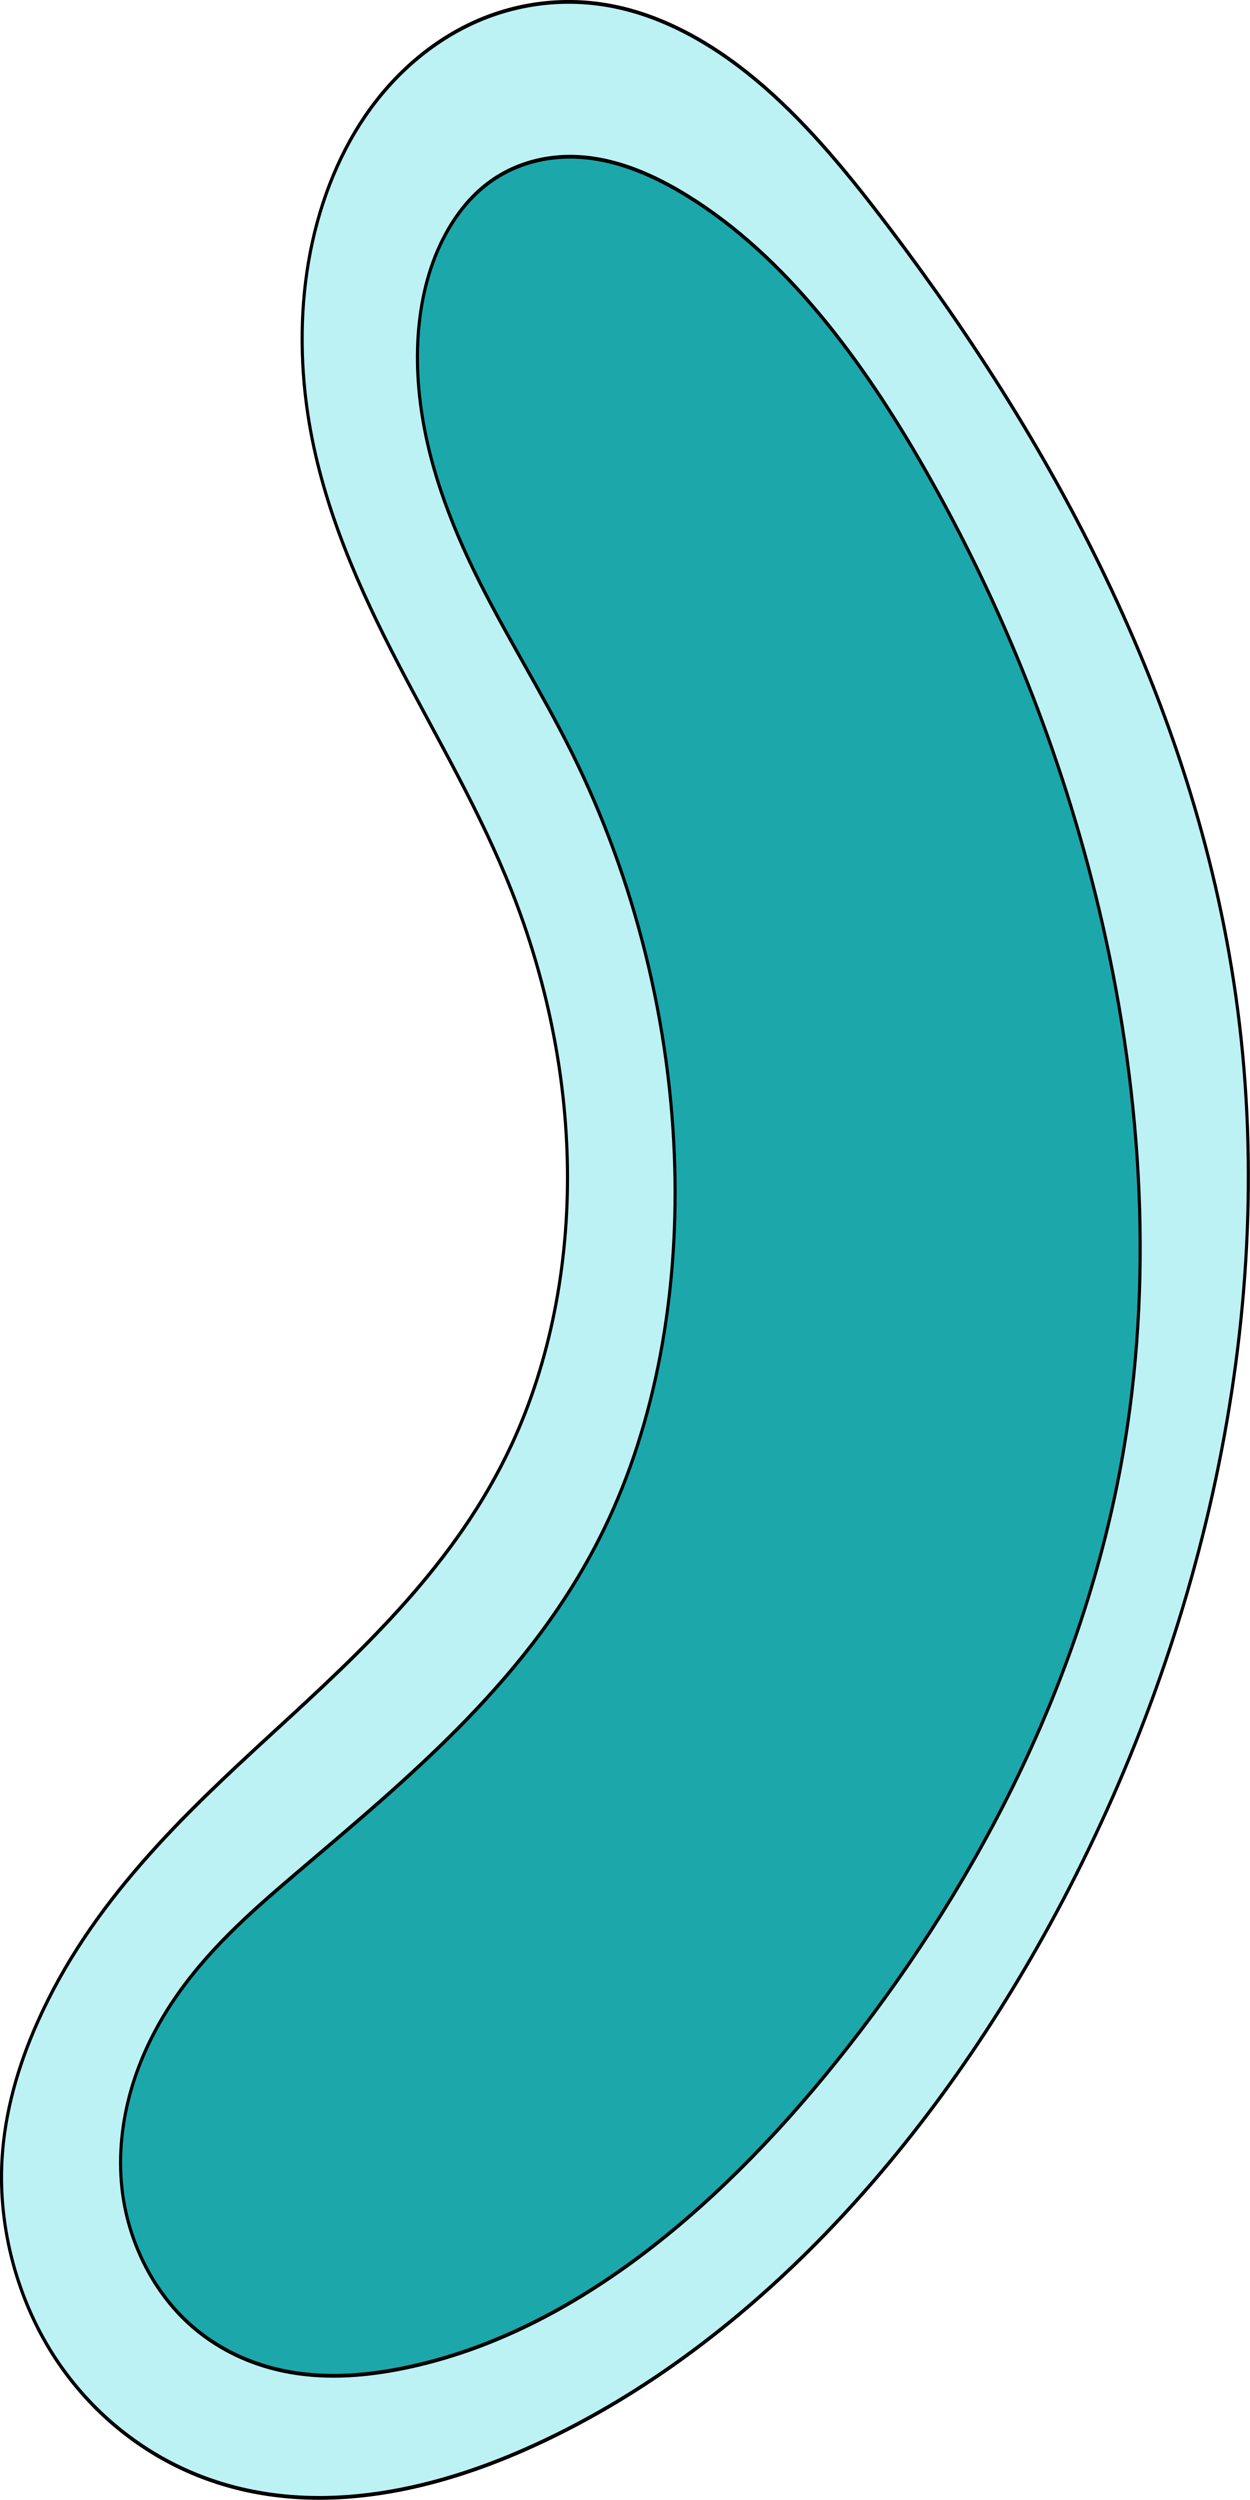 <?xml version="1.0" encoding="UTF-8" standalone="no"?>
<!-- Created with Inkscape (http://www.inkscape.org/) -->

<svg
   width="50mm"
   height="100mm"
   viewBox="0 0 50 100"
   version="1.1"
   id="svg2205"
   inkscape:version="1.2 (dc2aeda, 2022-05-15)"
   sodipodi:docname="vibrto.svg"
   xmlns:inkscape="http://www.inkscape.org/namespaces/inkscape"
   xmlns:sodipodi="http://sodipodi.sourceforge.net/DTD/sodipodi-0.dtd"
   xmlns="http://www.w3.org/2000/svg"
   xmlns:svg="http://www.w3.org/2000/svg">
  <sodipodi:namedview
     id="namedview2207"
     pagecolor="#ffffff"
     bordercolor="#000000"
     borderopacity="0.25"
     inkscape:showpageshadow="2"
     inkscape:pageopacity="0.0"
     inkscape:pagecheckerboard="0"
     inkscape:deskcolor="#d1d1d1"
     inkscape:document-units="mm"
     showgrid="false"
     inkscape:zoom="0.64199273"
     inkscape:cx="333.33711"
     inkscape:cy="281.93466"
     inkscape:window-width="1440"
     inkscape:window-height="798"
     inkscape:window-x="1920"
     inkscape:window-y="25"
     inkscape:window-maximized="0"
     inkscape:current-layer="layer1" />
  <defs
     id="defs2202">
    <inkscape:path-effect
       effect="spiro"
       id="path-effect2774"
       is_visible="true"
       lpeversion="1" />
    <inkscape:path-effect
       effect="spiro"
       id="path-effect2740"
       is_visible="true"
       lpeversion="1" />
    <inkscape:path-effect
       effect="spiro"
       id="path-effect2568"
       is_visible="true"
       lpeversion="1" />
    <inkscape:path-effect
       effect="spiro"
       id="path-effect2740-0"
       is_visible="true"
       lpeversion="1" />
  </defs>
  <g
     inkscape:label="Layer 1"
     inkscape:groupmode="layer"
     id="layer1"
     transform="translate(-24.752,-17.617)">
    <g
       id="g3540"
       transform="matrix(0.624,0,0,0.761,-31.58,-8.727)">
      <path
         style="fill:#bdf2f5;stroke:#000000;stroke-width:0.2"
         d="m 113.677,40.727 c -1.818,2.188 -3.04,4.851 -3.621,7.636 -0.581,2.785 -0.53,5.689 0.04,8.476 0.935,4.567 3.218,8.741 5.713,12.678 2.495,3.938 5.243,7.737 7.266,11.937 2.188,4.542 3.495,9.534 3.575,14.576 0.08,5.041 -1.091,10.127 -3.575,14.515 -3.561,6.292 -9.525,10.794 -15.301,15.143 -5.776,4.349 -11.702,8.925 -15.132,15.29 -1.195,2.218 -2.065,4.647 -2.238,7.161 -0.25,3.647 1.015,7.33 3.252,10.22 2.238,2.89 5.403,5.002 8.851,6.215 6.896,2.425 14.591,1.277 21.462,-1.218 14.084,-5.114 25.802,-15.662 34.014,-28.196 9.13,-13.933 14.242,-30.987 11.636,-47.44 -2.48,-15.657 -11.623,-29.529 -22.377,-41.174 -2.463,-2.667 -5.037,-5.26 -7.991,-7.37 -2.954,-2.11 -6.32,-3.731 -9.91,-4.266 -2.879,-0.429 -5.866,-0.144 -8.6,0.858 -2.733,1.002 -5.204,2.721 -7.065,4.96 z"
         id="path2738"
         inkscape:path-effect="#path-effect2740"
         inkscape:original-d="m 113.67731,40.72691 c -5.22166,1.939113 -2.38666,10.741427 -3.58039,16.111743 -1.19373,5.370317 8.65287,16.410377 12.97891,24.615167 4.32603,8.20479 2.6e-4,19.39403 0,29.09065 -2.7e-4,9.69662 -20.2886,20.28913 -30.4333,30.43329 -10.144696,10.14417 -1.491562,4.77412 -2.237743,7.16078 -0.746177,2.38666 22.377693,10.1447 33.566133,15.21665 11.18845,5.07195 22.67606,-18.79677 34.01369,-28.19556 11.33762,-9.39878 7.75777,-31.62649 11.63626,-47.440133 3.87848,-15.813643 -14.91802,-27.449372 -22.37743,-41.174458 -7.4594,-13.725083 -11.93436,-7.757242 -17.90193,-11.636258 -5.96758,-3.87902 -10.44254,3.879016 -15.6642,5.818129 z" />
      <path
         style="fill:#1ca8ab;fill-opacity:1;stroke:#000000;stroke-width:0.2"
         d="m 98.087,149.603 c 0.359,2.756 1.925,5.302 4.121,7.006 1.929,1.497 4.302,2.361 6.72,2.702 2.418,0.341 4.885,0.178 7.293,-0.23 11.062,-1.873 20.688,-8.783 28.437,-16.897 8.481,-8.881 15.325,-19.69 17.722,-31.734 1.844,-9.266 0.986,-18.951 -1.649,-28.025 -2.392,-8.238 -6.23,-16.036 -11.127,-23.079 -4.036,-5.804 -8.944,-11.226 -15.249,-14.424 -2.062,-1.046 -4.28,-1.848 -6.585,-2.03 -2.304,-0.182 -4.708,0.295 -6.603,1.618 -1.474,1.028 -2.589,2.532 -3.265,4.197 -0.677,1.665 -0.927,3.486 -0.856,5.282 0.151,3.795 1.701,7.406 3.641,10.671 1.94,3.265 4.285,6.274 6.25,9.524 3.978,6.58 6.351,14.157 6.594,21.843 0.208,6.582 -1.179,13.291 -4.533,18.958 -4.594,7.762 -12.387,12.97 -19.782,18.134 -2.866,2.001 -5.748,4.07 -7.939,6.794 -1.095,1.362 -2.007,2.882 -2.589,4.53 -0.582,1.648 -0.826,3.427 -0.6,5.16 z"
         id="path2772"
         inkscape:path-effect="#path-effect2774"
         inkscape:original-d="m 98.08652,149.60255 c -3.709419,5.49478 2.74779,4.67105 4.12128,7.00618 1.3735,2.33513 9.34184,1.64878 14.01236,2.47277 4.67052,0.82399 18.95816,-11.26457 28.43685,-16.89726 9.47868,-5.63268 11.81461,-21.15565 17.72152,-31.73387 5.9069,-10.578225 -1.09875,-18.682886 -1.64852,-28.024723 -0.54977,-9.341839 -7.41804,-15.385856 -11.12746,-23.07918 -3.70942,-7.693327 -10.16557,-9.616062 -15.24875,-14.424491 -5.08317,-4.808426 -8.7918,-0.274486 -13.1881,-0.412128 -4.3963,-0.137639 -2.74726,6.319565 -4.12128,9.478949 -1.37403,3.159387 6.59431,13.463122 9.89108,20.194286 3.29676,6.731161 4.3963,14.562127 6.59405,21.842796 2.19775,7.280671 -3.02201,12.638861 -4.53341,18.957901 -1.5114,6.31903 -13.18784,12.08936 -19.78216,18.13364 -6.59431,6.04428 -7.41804,10.99035 -11.12746,16.48513 z" />
    </g>
  </g>
</svg>
